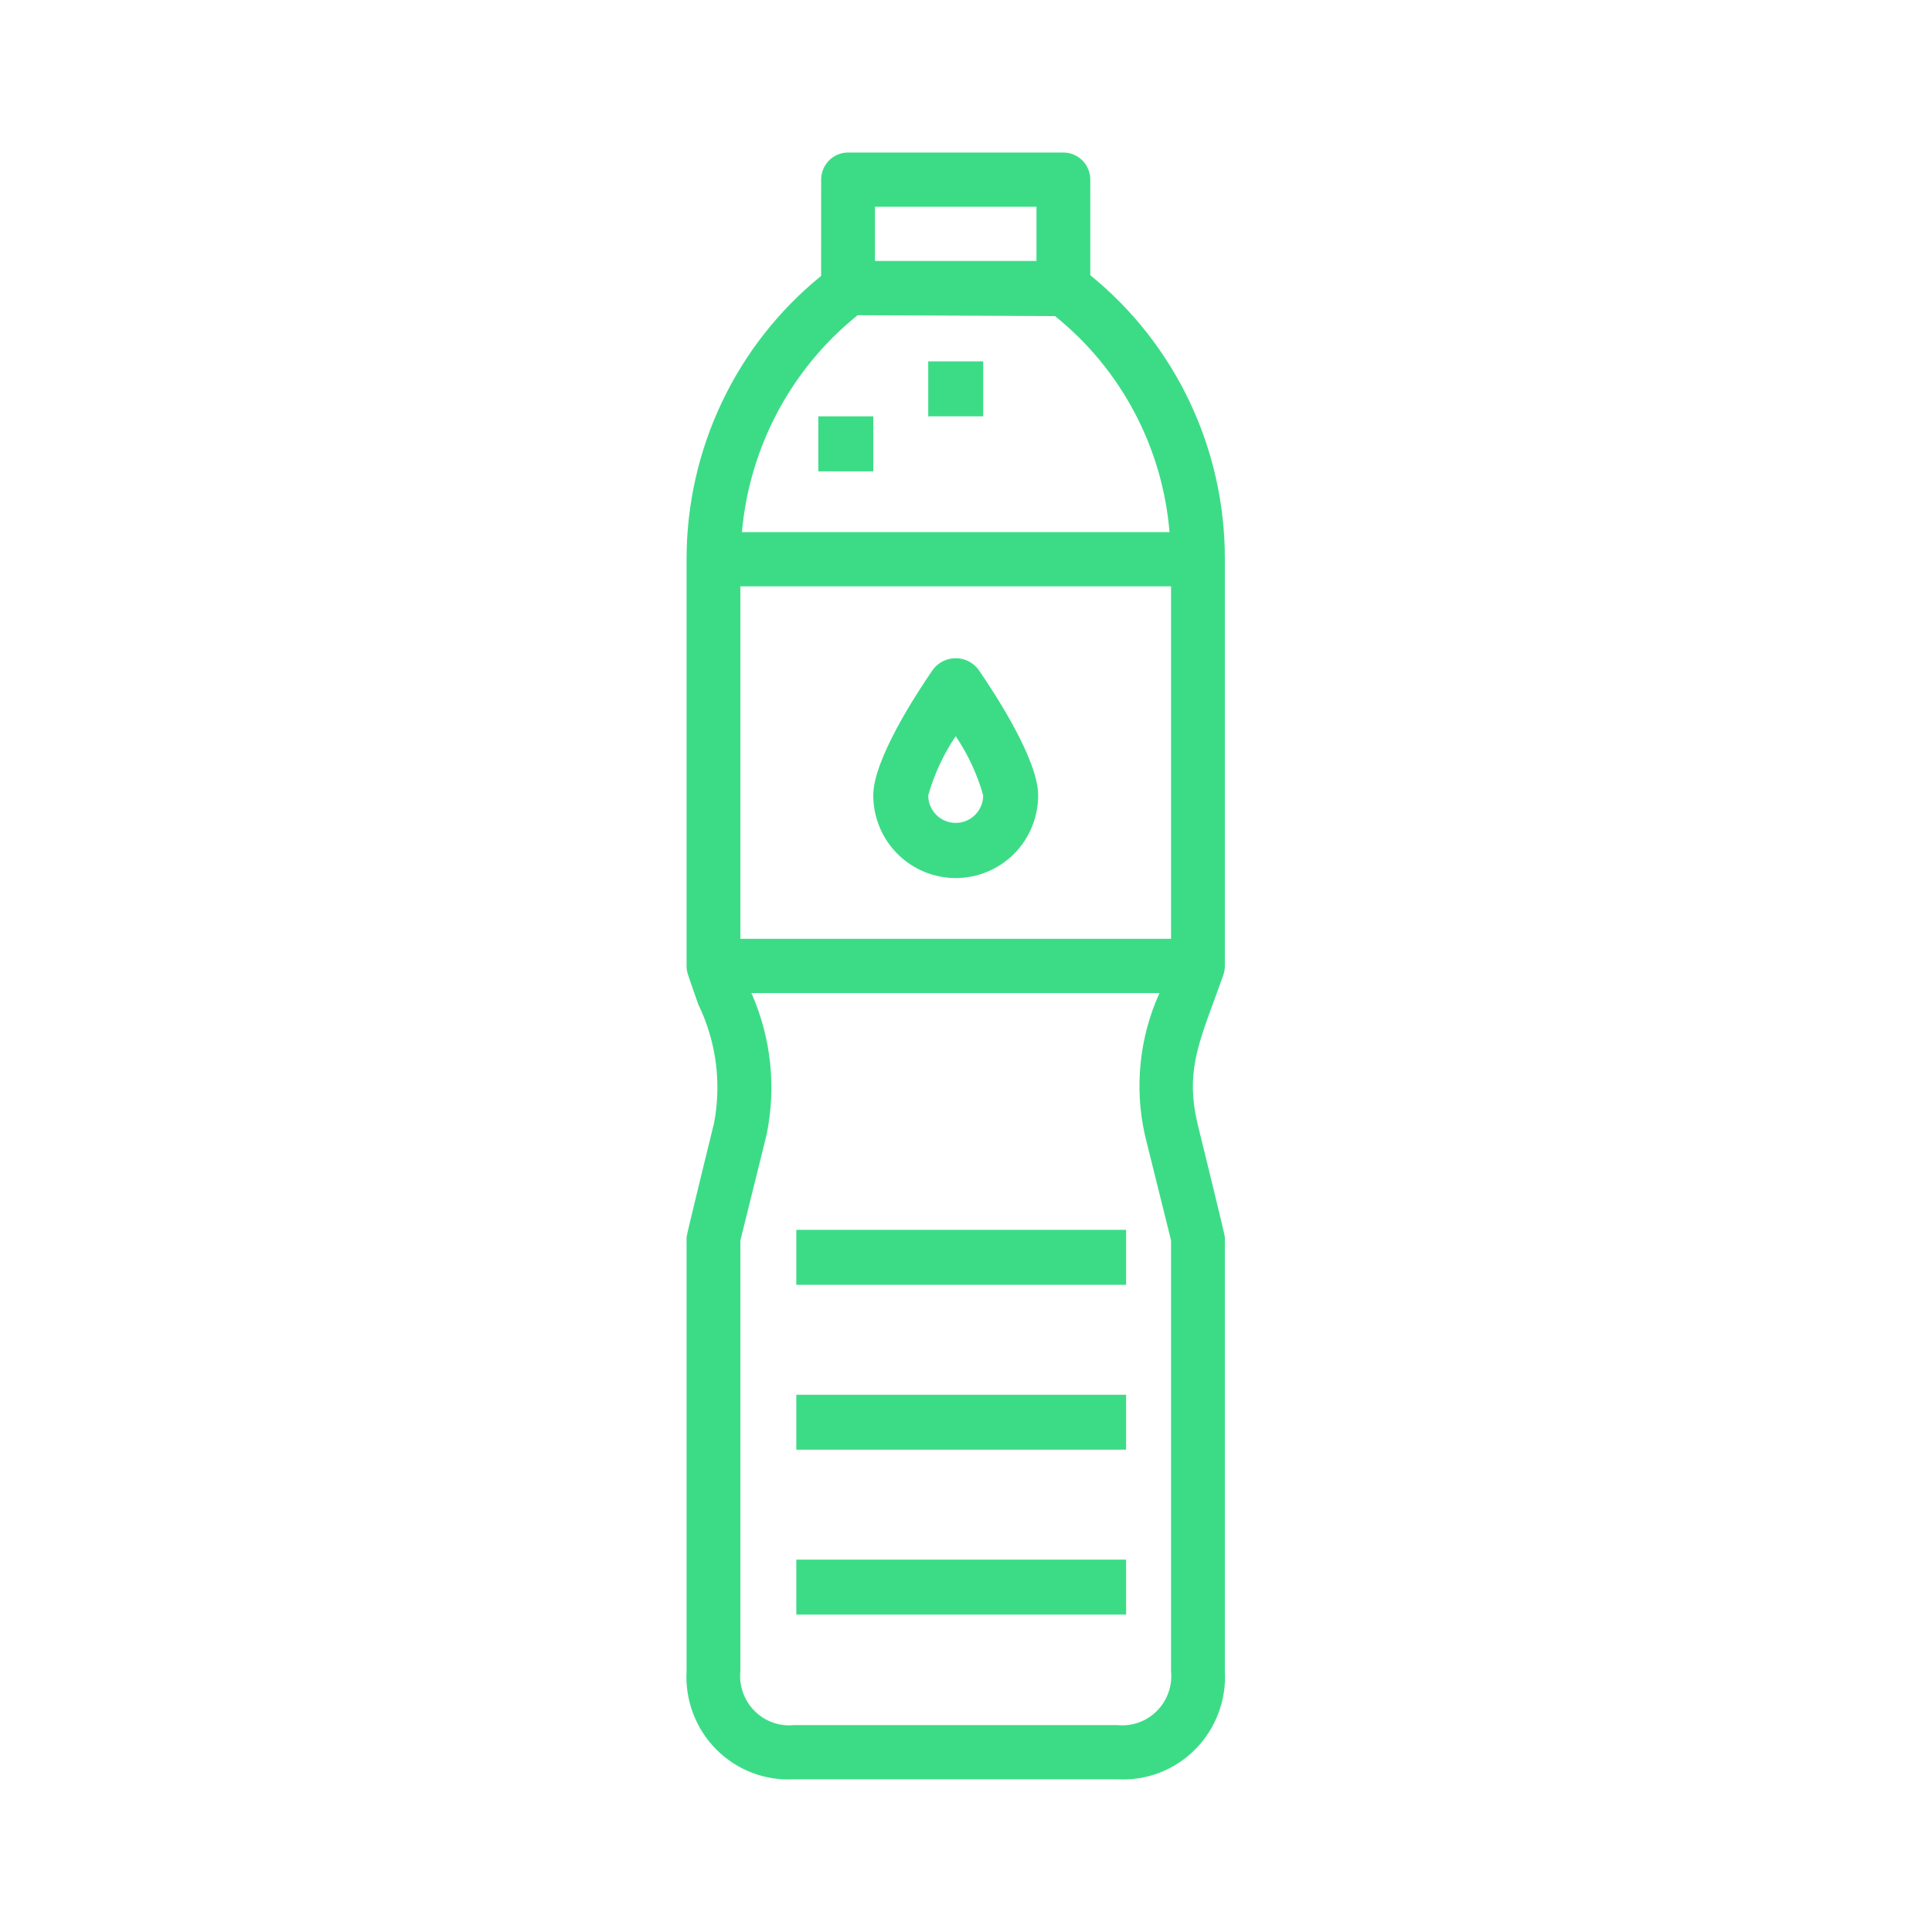 <?xml version="1.0" encoding="UTF-8"?>
<svg width="76px" height="76px" viewBox="0 0 76 76" version="1.1" xmlns="http://www.w3.org/2000/svg" xmlns:xlink="http://www.w3.org/1999/xlink">
    <title>Group 17</title>
    <g id="Page-1" stroke="none" stroke-width="1" fill="none" fill-rule="evenodd">
        <g id="Group-17">
            <rect id="Rectangle" x="0" y="0" width="76" height="76"></rect>
            <path d="M41.83,6 C42.11,6 42.38,6.112 42.578,6.312 C42.777,6.512 42.888,6.784 42.888,7.067 L42.888,7.067 L42.889,10.854 C46.237,13.57 48.184,17.668 48.182,21.998 L48.182,21.998 L48.182,37.997 C48.182,38.111 48.164,38.224 48.129,38.333 L48.129,38.333 L47.99,38.742 C47.898,39.009 47.807,39.265 47.72,39.513 C47.02,40.955 46.802,42.587 47.098,44.164 C47.098,44.164 47.351,45.192 47.612,46.265 L47.724,46.725 C47.964,47.715 48.182,48.623 48.182,48.662 L48.182,48.662 L48.182,65.727 C48.249,66.878 47.824,68.002 47.015,68.817 C46.206,69.632 45.09,70.06 43.947,69.993 L43.947,69.993 L31.242,69.993 C30.099,70.06 28.983,69.632 28.174,68.817 C27.365,68.002 26.94,66.878 27.007,65.727 L27.007,65.727 L27.007,48.662 C27.007,48.623 27.226,47.71 27.468,46.714 L27.637,46.021 C27.879,45.029 28.098,44.138 28.098,44.138 C28.513,42.299 28.105,41.189 27.428,39.35 C27.313,39.035 27.191,38.704 27.067,38.352 C27.028,38.238 27.007,38.118 27.007,37.997 L27.007,37.997 L27.007,21.998 C26.998,17.658 28.945,13.549 32.301,10.826 L32.301,10.826 L32.301,7.067 C32.301,6.478 32.775,6 33.359,6 L33.359,6 Z M45.632,39.063 L29.579,39.063 C30.368,40.807 30.571,42.763 30.157,44.634 L30.157,44.634 L29.124,48.794 L29.124,65.727 C29.064,66.309 29.268,66.888 29.679,67.302 C30.09,67.716 30.664,67.921 31.242,67.86 L31.242,67.86 L43.947,67.86 C44.525,67.921 45.1,67.716 45.51,67.302 C45.922,66.888 46.125,66.309 46.065,65.727 L46.065,65.727 L46.065,48.794 L45.038,44.654 C44.647,42.774 44.854,40.818 45.632,39.063 L45.632,39.063 Z M43.865,61.351 L43.865,63.514 L30.892,63.514 L30.892,61.351 L43.865,61.351 Z M43.865,54.865 L43.865,57.027 L30.892,57.027 L30.892,54.865 L43.865,54.865 Z M43.865,48.378 L43.865,50.541 L30.892,50.541 L30.892,48.378 L43.865,48.378 Z M46.065,23.065 L29.124,23.065 L29.124,36.93 L46.065,36.93 L46.065,23.065 Z M37.595,25.892 C37.943,25.892 38.272,26.055 38.485,26.332 C39.193,27.36 40.838,29.9 40.838,31.287 C40.838,32.149 40.496,32.977 39.888,33.588 C39.28,34.198 38.455,34.541 37.595,34.541 C36.735,34.541 35.909,34.198 35.301,33.588 C34.693,32.978 34.351,32.15 34.351,31.287 C34.351,29.9 35.997,27.36 36.705,26.332 C36.917,26.055 37.246,25.892 37.595,25.892 Z M37.595,28.959 C37.113,29.672 36.748,30.458 36.514,31.287 C36.514,31.886 36.998,32.371 37.595,32.371 C38.192,32.371 38.676,31.886 38.676,31.287 C38.441,30.458 38.076,29.672 37.595,28.959 Z M41.452,12.399 L33.688,12.435 C31.09,14.522 29.461,17.596 29.184,20.932 L29.184,20.932 L46.004,20.932 C45.708,17.581 44.063,14.498 41.452,12.399 L41.452,12.399 Z M43,16.378 L43,18.541 L40.838,18.541 L40.838,16.378 L43,16.378 Z M38.676,14.216 L38.676,16.378 L36.514,16.378 L36.514,14.216 L38.676,14.216 Z M40.771,8.133 L34.418,8.133 L34.418,10.266 L40.771,10.266 L40.771,8.133 Z" id="Combined-Shape" fill="#3CDC87" fill-rule="nonzero" transform="translate(37.595, 38) scale(-1, 1) translate(-37.595, -38) "></path>
        </g>
    </g>
</svg>